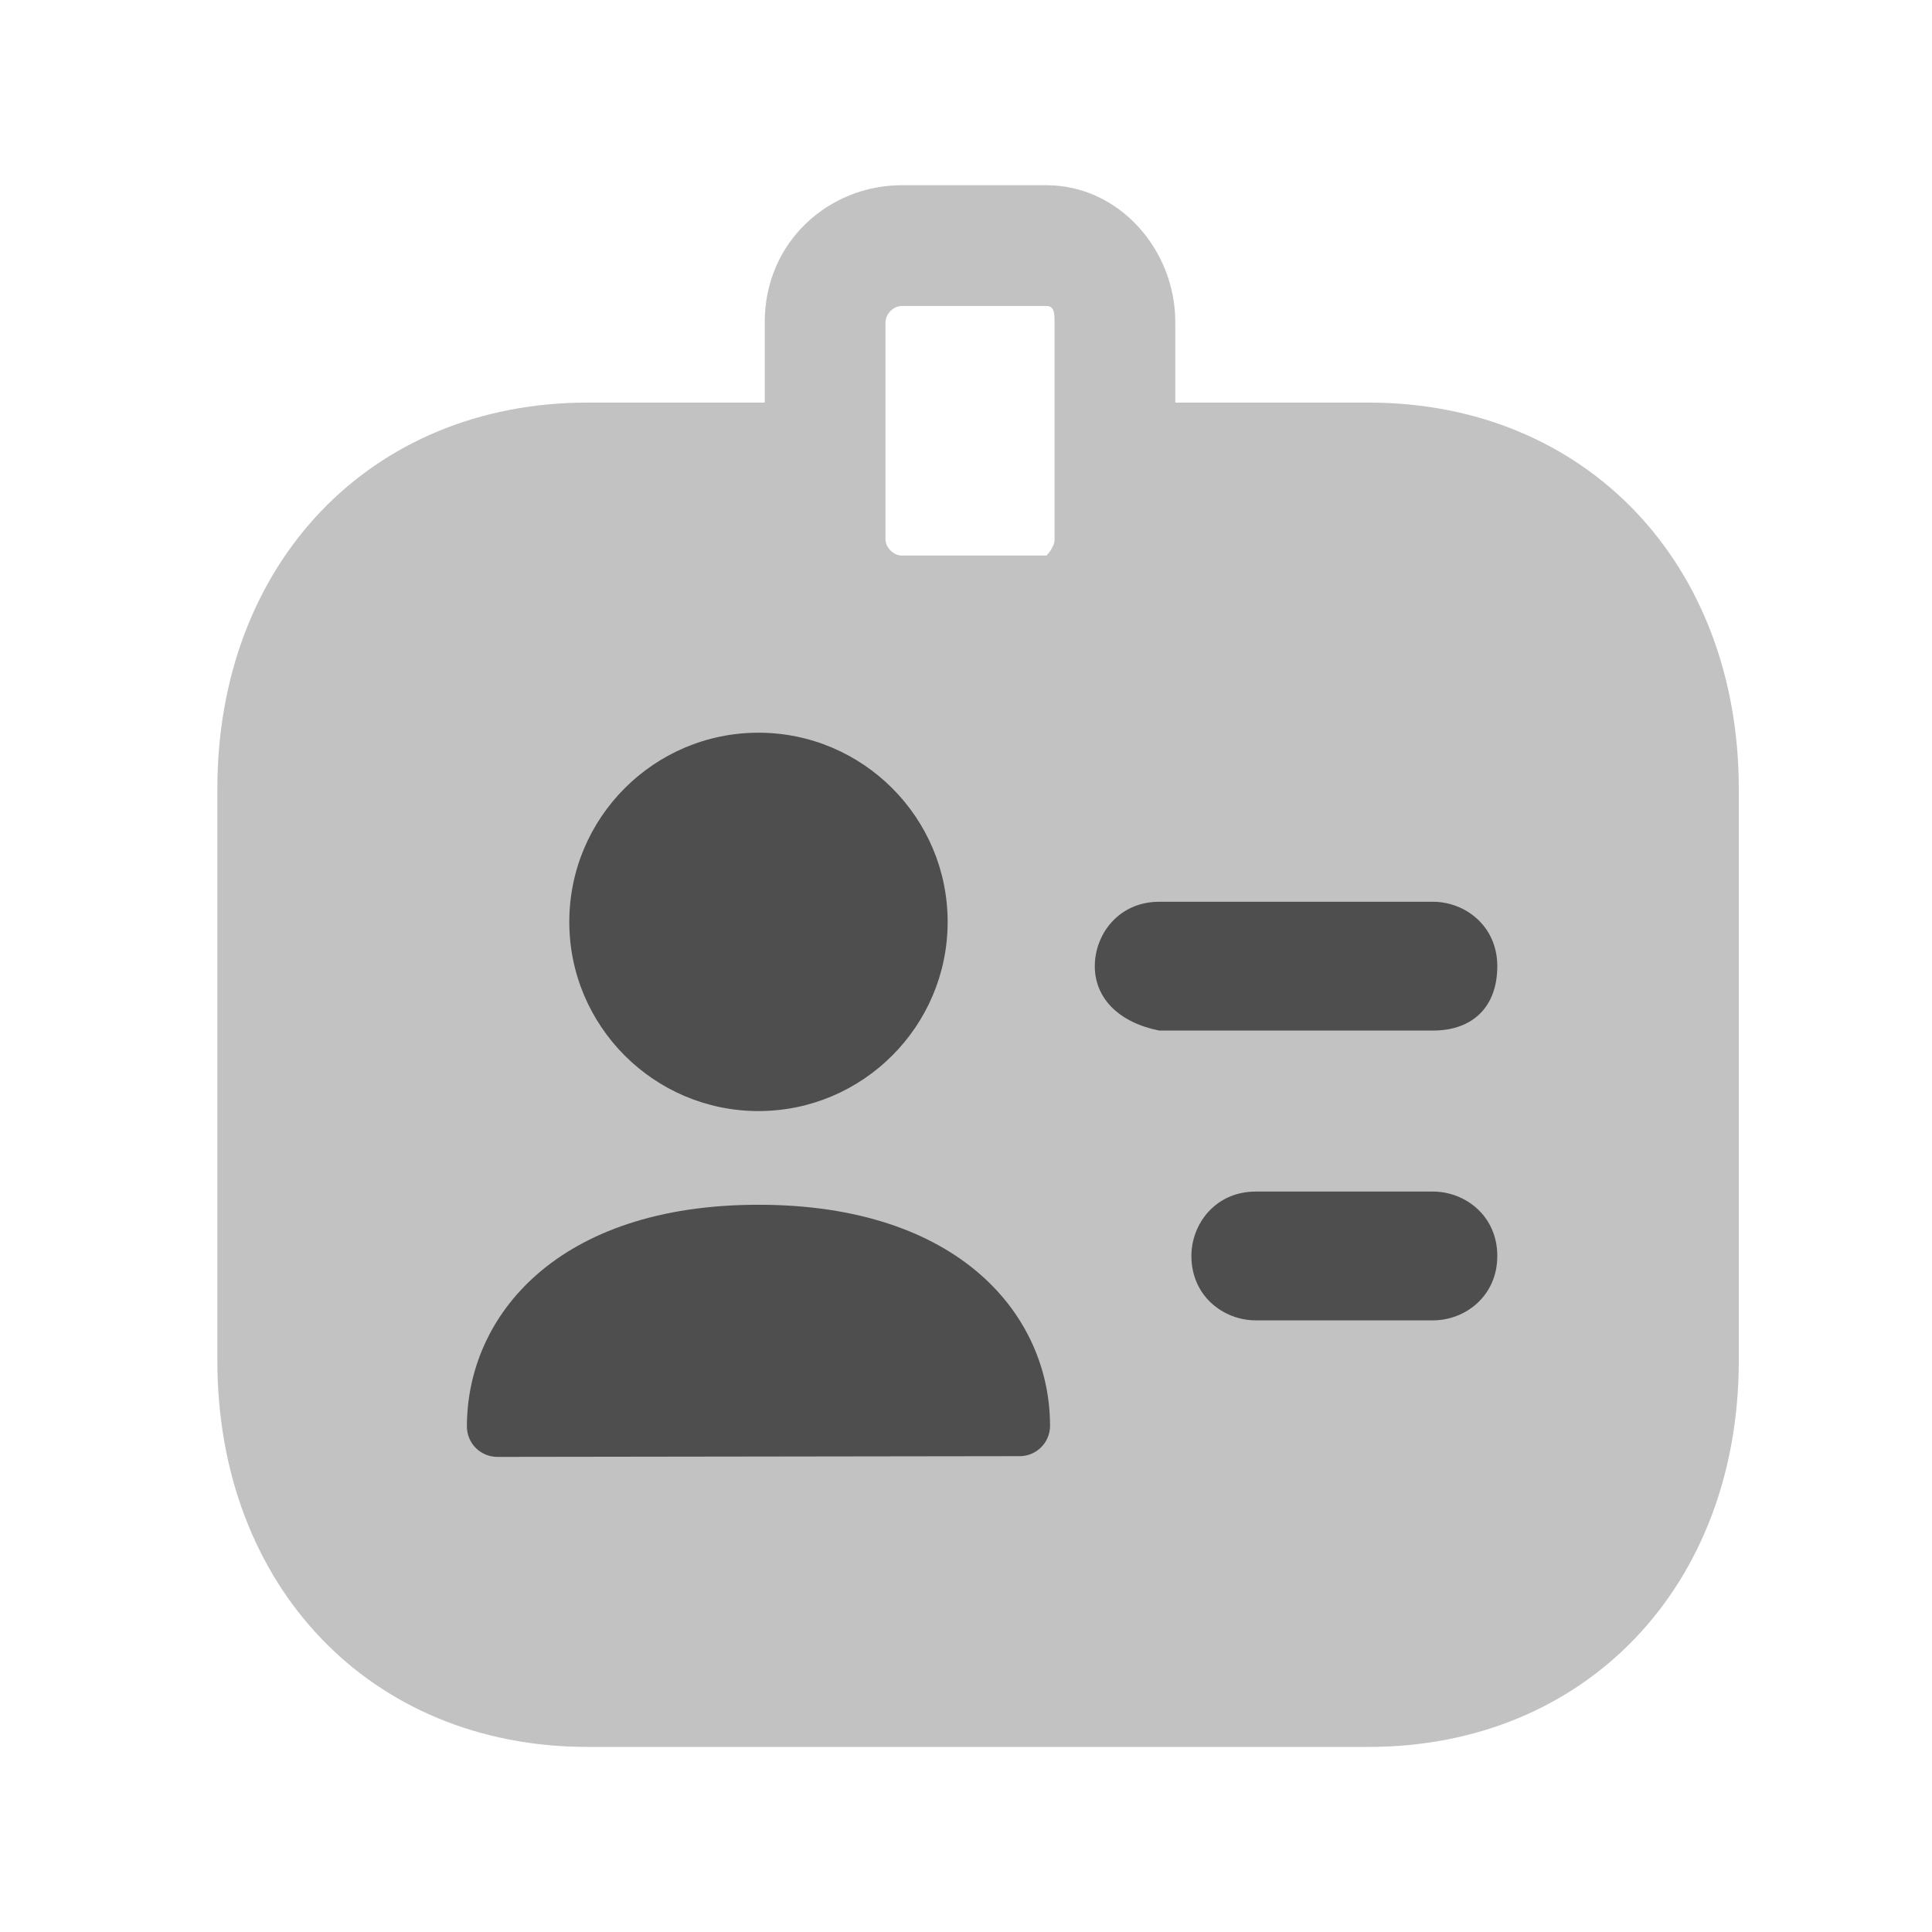 <svg viewBox="0 0 24 24" fill="none" xmlns="http://www.w3.org/2000/svg">
  <path
    opacity="0.4"
    fill-rule="evenodd"
    clip-rule="evenodd"
    d="M13.1 6.701C13.1 6.801 13 6.901 13 6.901H11.2C11.1 6.901 11 6.801 11 6.701V4.001C11 3.901 11.1 3.801 11.2 3.801H13C13.1 3.801 13.1 3.901 13.1 4.001V6.701ZM17 5.001H14.6V4.001C14.6 3.101 13.9 2.301 13 2.301H11.2C10.3 2.301 9.5 3.001 9.5 4.001V5.001H7.3C4.6 5.001 2.7 7.001 2.7 9.801V16.901C2.7 19.701 4.6 21.701 7.3 21.701H17C19.7 21.701 21.6 19.701 21.6 16.901V9.801C21.6 7.001 19.7 5.001 17 5.001Z"
    fill="currentColor"
    fill-opacity="0.6"
  />
  <path
    d="M14.4 12.802H17.8C18.3 12.802 18.6 12.502 18.6 12.002C18.6 11.502 18.2 11.202 17.8 11.202H14.4C13.9 11.202 13.6 11.602 13.6 12.002C13.6 12.402 13.9 12.702 14.4 12.802Z"
    fill="currentColor"
    fill-opacity="0.6"
  />
  <path
    d="M15.6 16.402H17.8C18.2 16.402 18.6 16.102 18.6 15.602C18.6 15.102 18.2 14.802 17.8 14.802H15.6C15.1 14.802 14.8 15.202 14.8 15.602C14.8 16.102 15.2 16.402 15.6 16.402Z"
    fill="currentColor"
    fill-opacity="0.6"
  />
  <path
    d="M6.178 18.098L12.667 18.089C12.875 18.089 13.044 17.92 13.044 17.712C13.044 16.345 11.924 14.966 9.422 14.966C6.921 14.966 5.8 16.35 5.8 17.721C5.8 17.821 5.84 17.917 5.911 17.988C5.982 18.058 6.078 18.098 6.178 18.098Z"
    fill="currentColor"
    fill-opacity="0.6"
  />
  <path
    d="M11.772 11.452C11.772 10.156 10.718 9.102 9.422 9.102C8.126 9.102 7.072 10.156 7.072 11.452C7.072 12.748 8.126 13.802 9.422 13.802C10.718 13.802 11.772 12.748 11.772 11.452Z"
    fill="currentColor"
    fill-opacity="0.6"
  />
</svg>
